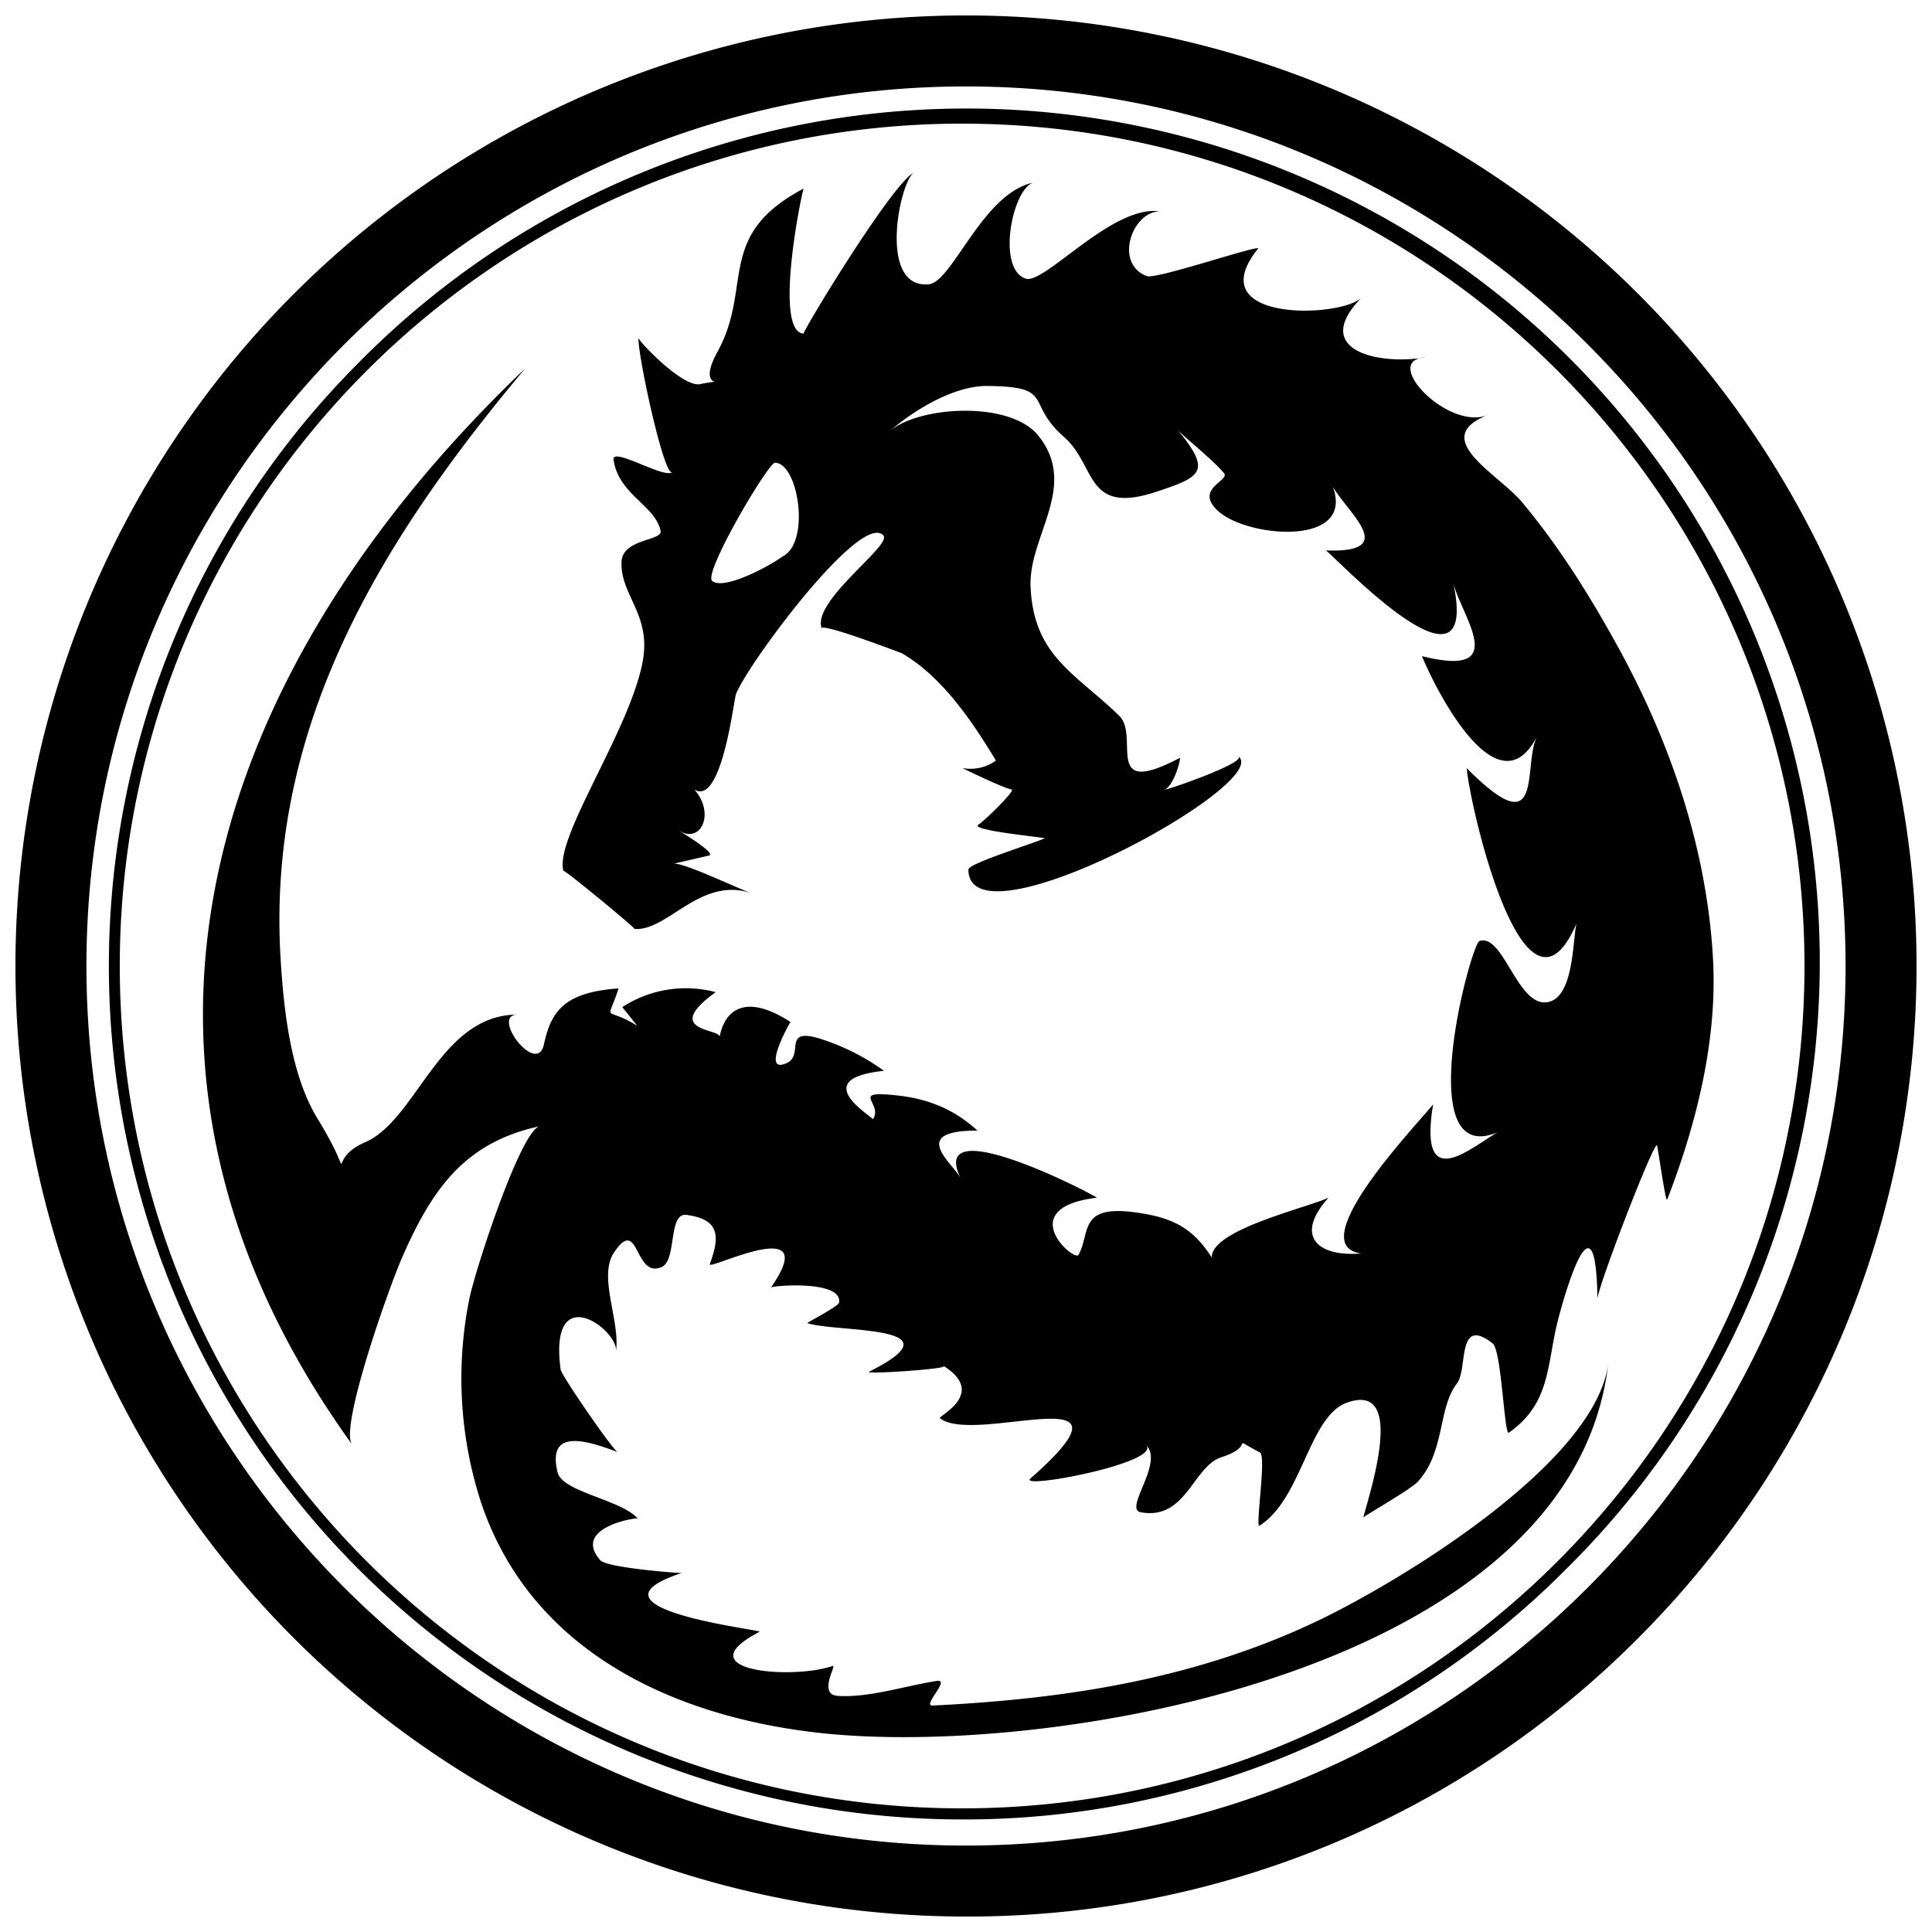 <svg xmlns="http://www.w3.org/2000/svg" viewBox="0 0 500 500"><title>kurita</title><g id="Icons"><path d="M250,496A246,246,0,0,1,76.05,76.05a246,246,0,1,1,347.9,347.9A244.39,244.39,0,0,1,250,496Zm0-473.63C124.48,22.37,22.37,124.48,22.37,250S124.48,477.63,250,477.63,477.63,375.52,477.63,250,375.52,22.37,250,22.37Z"/><path d="M443.32,248.07c-1.64-29.22-11.45-57.26-25.64-82.55-7-12.55-14.6-24.56-23.8-35.58-6.1-7.3-24.22-16.47-8.88-22.51-10.38,4.09-27.82-14.31-16.06-14.94C356.71,94.56,339,90.67,352.4,77c-5.26,5.33-42.18,6.52-26.84-12.62,1.1-1.37-26.36,8-28.74,7.08-8.62-3.23-3.79-16.75,3.32-16.75-12.25-1.79-29.87,19-34.68,17.4-7.59-2.49-3.5-23.16,1.94-24.84C254.29,50,246.5,73,240.36,73.57c-13.11,1.23-7.66-25.95-3.95-28.86C230.53,48,207.35,86.31,208,86.33c-8-.35-.39-37.22,0-37.54-23,12.14-13,25.4-22.35,42.32-6.3,11.42,5.43,6.2-4.45,8.3-4.46.95-15.85-11-15.95-11.94-.34,3.9,6.81,37.13,8.81,34.62-1.73,2.18-15.83-6.71-15.27-3.06,1.37,9,10.57,11.58,12.17,18.29.65,2.72-9.9,2-10.11,8.13-.3,8.6,7.61,13.48,5.53,25.42-3.08,17.75-23,45.94-20.56,54.54-.24-.84,18.92,15,18.39,15,8.63.64,17-13.7,30.29-9.25C191,230,176.58,223,174.26,223.54l9.2-2.12c2.27-.52-8.36-6.77-7.8-6.51,6.22,4,10.16-5.93,2.38-12.13,8.23,10.18,11.78-21.27,12.42-23.08,2.56-7.18,32.27-47.47,38.15-41.14,2.37,2.55-18.75,17.08-15.92,24.15-.75-1.87,20.76,6.38,20.7,6.35,10.41,6,18.35,17.79,24.35,27.78a11.34,11.34,0,0,1-8.74,1.92c.06,0,10.7,5.24,12.8,5.55,1.15.17-7.17,8.3-8.68,9.17-1.75,1.51,17.68,3.27,17.24,3.48-3.27,1.46-19.75,6.51-19.74,8.07,0,20.82,79-22.27,69.88-29.28,2.05,1.57-17.76,8.54-19.55,8.74,2.71-.31,4.85-8.52,4.35-8.33-20.21,10.63-10.15-5.58-15.66-10.93-11.3-11-22.11-15.37-22.93-33.34-.6-13.13,12.64-26.15,1.91-39.26-7.38-9-31-7.56-38.45-.95,6.07-5.39,16.7-11.86,25.21-11.79,17.93.13,9.73,4.22,20,13.21,8.49,7.45,5.35,20.33,24,14.13,11.52-3.84,14.31-5.17,5.38-16,1.22,1.48,9.16,7.76,12,11.21,1.69,2-7.94,4-1.44,9.88,8,7.18,37.87,9.39,28.64-8.57,1.81,6.91,20.32,19.5-.86,18.7.83-.11,40.5,42.79,32.95,8.13,1.87,8.58,15.48,25.14-8.06,19.22,4.33,10.4,19.92,40,29.78,20.78-3.8,7.78,2.14,28.68-18.18,8.22.86,10.32,15.22,72,28.68,39.57-1.4,2-.3,19.28-7.49,20.93-8,1.84-11.6-17.84-17.9-15.76-2.28.75-19.06,63.26,7.28,48.19-6.57,2.27-23.55,20.24-19.27-5.93-4.06,5.11-34.23,36.55-18.6,38.59-11.2.95-17.46-4.43-8.47-14.43-6.61,3.1-38.5,10.09-28.17,18.94-4.68-8.49-9-12.75-18.4-14.57-18.7-3.63-14.77,4.31-18.12,10.42-1.06,1.94-17.12-12.14,4.76-14.79-3.94-2.47-43.8-22.5-35.26-5-1.85-3.78-13.78-12.41,4.33-12.36-6.13-5.64-12.93-8.25-20.77-9.1-12.68-1.38-3.43,2-6.3,6.2.35-.51-17.35-10.49,2.9-12.57A58.7,58.7,0,0,0,212,268.74c-9.61-2.84-3.78,4.31-8.41,6.39-7,3.13,1.23-11.21,1-10.63-10.63-6.91-16.76-4.21-18.37,3.87.44-2.2-15.22-1.33-1-11.6a30.13,30.13,0,0,0-24.17,3.87l3.87,4.83c-8.69-5.38-7.87-.23-4.83-9.67-14.29,1-17.49,6.12-19.33,14.5s-14-7.73-6.77-7.73c-20.28,0-26,27.22-39.56,33.08-11,4.74-1.13,12-12.31-6.24-7-11.48-8.75-28.63-9.52-41.64-3.56-60.15,26.27-108.21,63.33-152.43C54.46,173,19.94,275.16,91.09,373.79c-3.22-4.47,9.57-40.64,13-48.39,7.7-17.66,16.2-29.75,35.53-33.92-5,1.41-16.64,37.24-18.13,44.55A103.82,103.82,0,0,0,124.55,389c13,38.51,50.08,55.5,88.26,59.55,60.47,6.42,194.61-16.51,203.44-96-2.88,25.89-53.9,56.68-74.93,66.77-31.64,15.17-65.4,20.41-100,22.07-2.68.13,4.59-6.76,1.27-6.39-8,1.2-17.95,4.49-25.86,3.88-5-.38-.3-7.85-1.14-7.76-10.51,3.67-38.67,1.39-19-8.83.91-.46-48.16-6-20.15-15.2-.29.09-19.34-1.3-21.1-3.32-7.39-8.48,9.42-11.08,9.68-10.79-4.23-4.87-19.47-6.84-20.71-11.91-2.78-11.37,7.1-8.47,15.52-5.28-1.15-.43-14.53-19.79-14.74-21.35-3.14-23.54,14.77-10.46,14.34-4.81,1.07-7.87-4.69-19.27-.52-25.49,6.54-9.73,5.15,6.79,12.28,3.79,4.08-1.72,1.62-14.15,6.49-13.51,8.6,1.14,8.68,5.52,6,12.78-.28,1.65,29.45-13.55,15.85,6,.35-.48,18.52-2,17.63,3.9-.15,1-8.47,5.25-8.23,5.32,7.48,2.51,40.47.33,16,12.57-1.53.76,20.52-.69,19.32-1.46,11.3,7.19-1.64,13-1,13.5,9.1,7.2,54.63-11.89,23.43,15.61-3.38,3,34.94-4.25,29.77-8.81,5.1,4.5-5.78,16.71-1.23,17.54,11.75,2.15,13.51-11.85,20.85-14.23,9.6-3.12,1.43-5.69,10-1.25,1.76.91-1.32,19.94-.08,18.93C337,387.85,338.7,366.5,348.62,363c15.38-5.49,6,22.81,4.19,29.77.11-.41,12.25-7.26,14.15-9.34,7.08-7.78,5.15-19.08,10.1-25.39,2.85-3.63-.13-17.7,9.23-10.37,2.36,1.85,3,24.17,4.22,23.1,11-7.77,9.73-17.81,12.77-29.43,2.82-10.8,9.75-32.22,10.14-5.15,0-3,14.71-41.13,15.4-39.75.25.49,2.25,15.08,2.65,14C439,291,444.51,269.19,443.32,248.07Zm-241-103.93c-2.6,2-14.77,8.74-18,6.22-2.46-1.91,14.5-30.64,16.25-30.61C206.68,119.85,209.89,140.79,202.3,144.13Z"/><path d="M249,470.87a220.87,220.87,0,0,1-156.18-377A220.87,220.87,0,1,1,405.21,406.18,219.42,219.42,0,0,1,249,470.87ZM249,32c-120.19,0-218,97.78-218,218s97.78,218,218,218,218-97.78,218-218S369.22,32,249,32Z"/></g></svg>